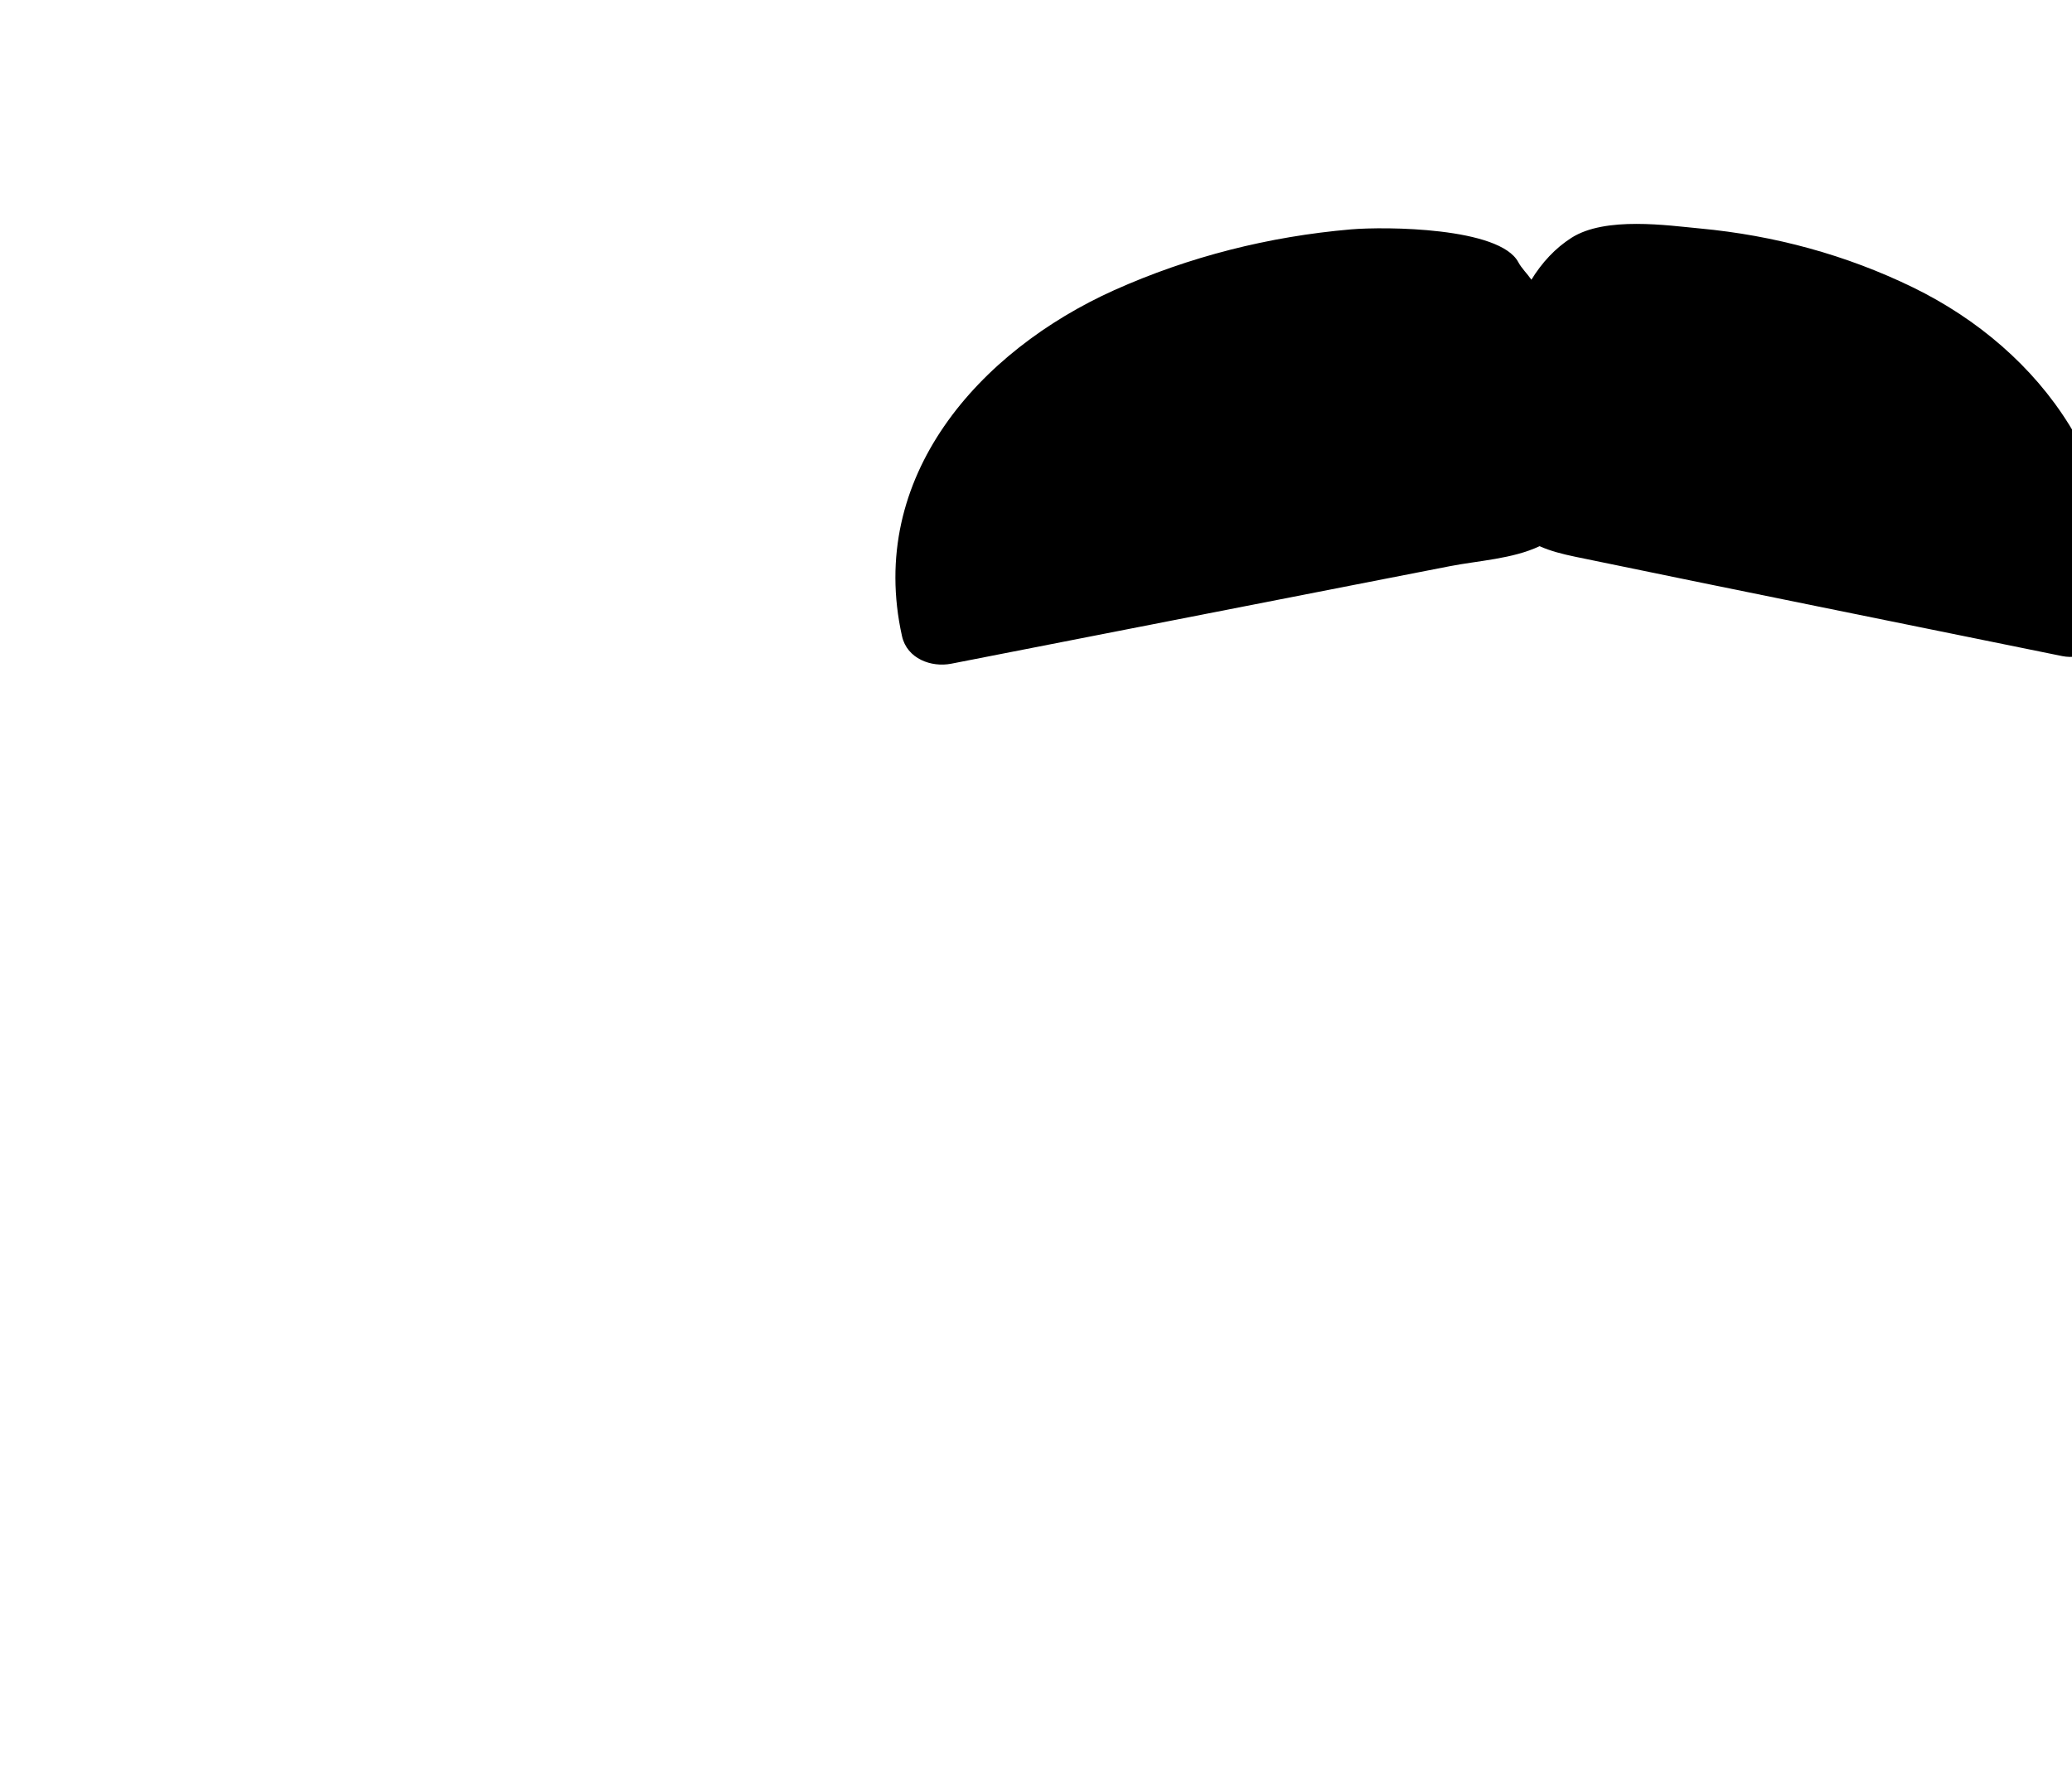 <svg width="21" height="18" viewBox="0 0 21 18" fill="none" xmlns="http://www.w3.org/2000/svg">
<g clip-path="url(#clip0_38_58)">
<path fill-rule="evenodd" clip-rule="evenodd" d="M19.39 2.914C18.711 2.583 17.982 2.386 17.232 2.316C16.908 2.286 16.271 2.19 15.926 2.411C15.765 2.514 15.629 2.659 15.521 2.835C15.479 2.774 15.423 2.722 15.388 2.657C15.199 2.303 14.04 2.295 13.691 2.325C12.861 2.397 12.054 2.6 11.293 2.941C9.928 3.555 8.782 4.83 9.142 6.448C9.193 6.677 9.439 6.767 9.642 6.727C11.008 6.46 12.375 6.192 13.741 5.925C14.059 5.863 14.376 5.801 14.693 5.739C14.98 5.683 15.332 5.665 15.604 5.536C15.713 5.585 15.835 5.616 15.965 5.643C17.61 5.984 19.256 6.314 20.901 6.65C21.098 6.69 21.357 6.586 21.392 6.358C21.628 4.836 20.7 3.553 19.39 2.914Z" fill="black"/>
</g>
<defs>
<clipPath id="clip0_38_58">
<rect width="21" height="18" fill="white"/>
</clipPath>
</defs>
</svg>
